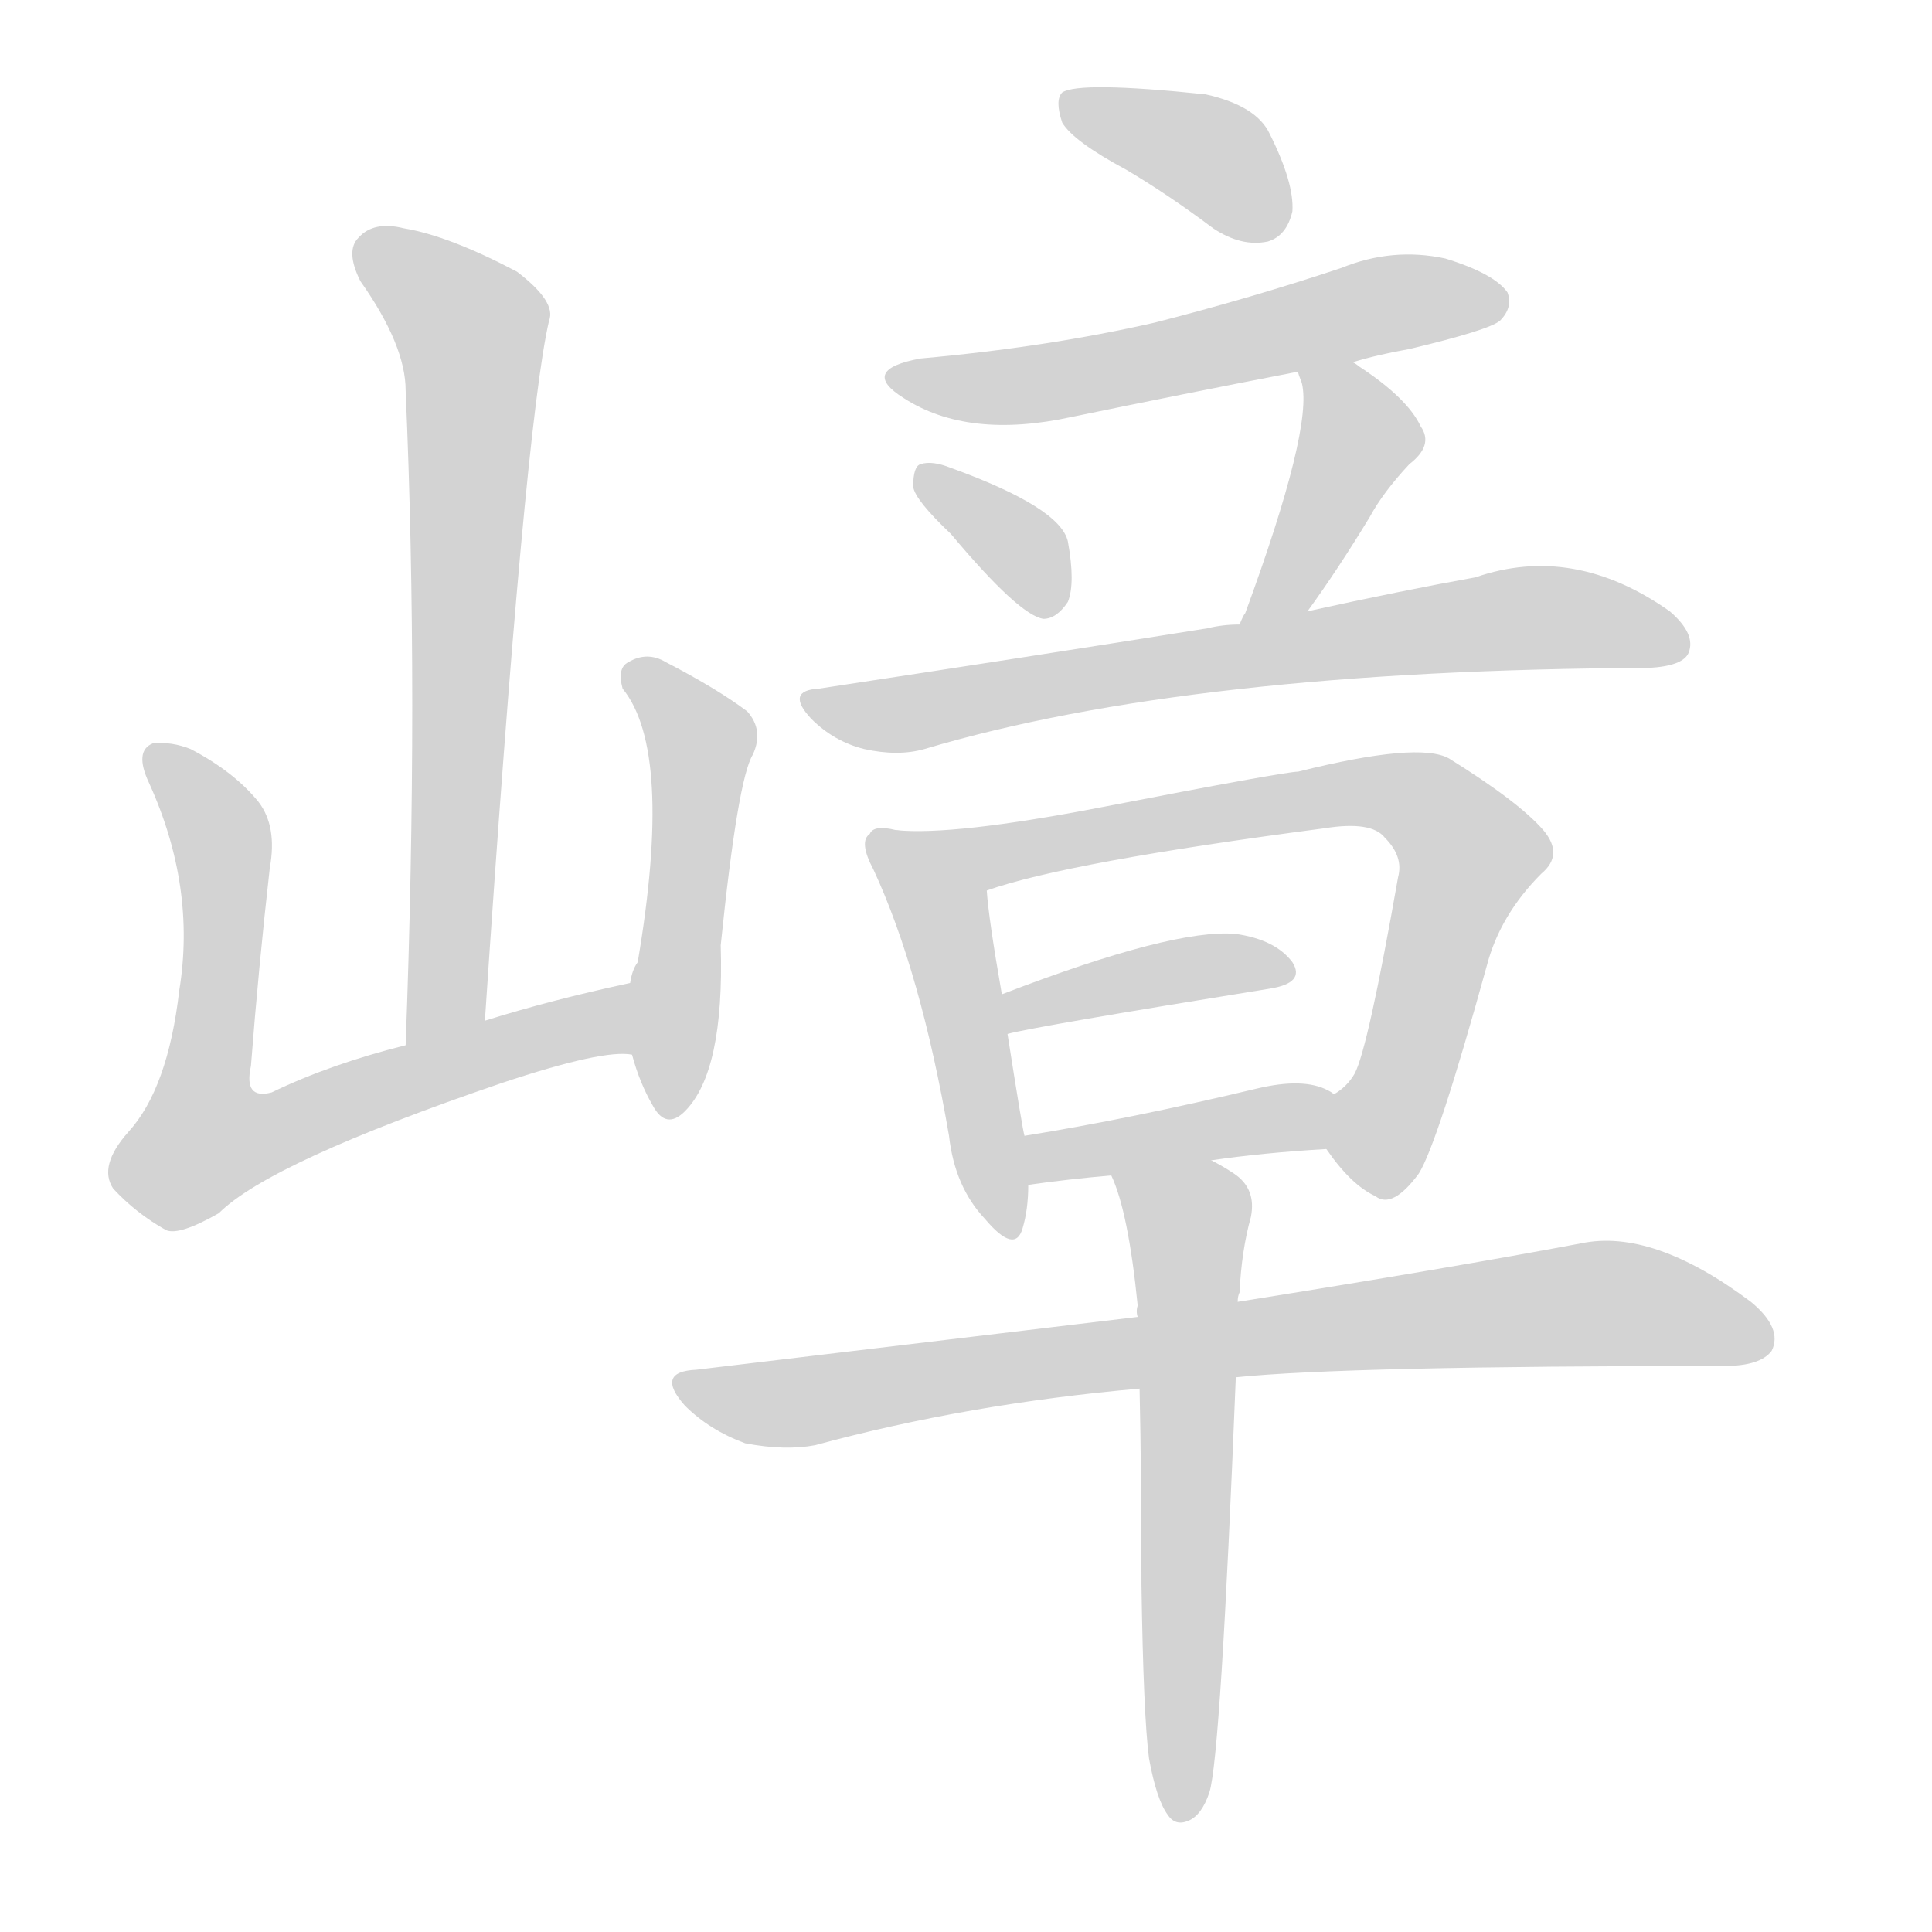 <svg version="1.1" viewBox="0 0 1024 1024" xmlns="http://www.w3.org/2000/svg">
  
  <g transform="scale(1, -1) translate(0, -900)">
    <style type="text/css">
        .origin {display:none;}
        .hide {display:none;}
        .stroke {fill: lightgray;}
    </style>

    <path d="M 257 359 Q 278 674 291 730 Q 295 740 274 756 Q 238 775 214 779 Q 198 783 190 774 Q 183 767 191 751 Q 215 717 215 693 Q 222 533 215 346 C 214 316 255 329 257 359 Z" fill="lightgray" class="stroke"/>
    <path d="M 215 346 Q 175 336 144 321 Q 129 317 133 335 Q 137 387 143 440 Q 147 462 137 475 Q 124 491 101 503 Q 91 507 81 506 Q 71 502 79 485 Q 104 430 95 375 Q 89 323 68 300 Q 52 282 60 270 Q 72 257 88 248 Q 95 245 116 257 Q 143 284 266 326 Q 320 344 335 341 C 365 342 363 385 334 379 Q 292 370 257 359 L 215 346 Z" fill="lightgray" class="stroke"/>
    <path d="M 335 341 Q 339 326 346 314 Q 353 301 363 311 Q 384 332 382 399 Q 391 487 399 500 Q 405 513 396 523 Q 380 535 353 549 Q 343 555 333 549 Q 327 546 330 535 Q 357 502 338 390 Q 335 386 334 379 L 335 341 Z" fill="lightgray" class="stroke"/>
    <path d="M 597 810 Q 619 797 643 779 Q 658 769 672 772 Q 682 775 685 788 Q 686 803 673 829 Q 666 844 639 850 Q 572 857 563 851 Q 559 847 563 835 Q 569 825 597 810 Z" fill="lightgray" class="stroke"/>
    <path d="M 717 708 Q 730 712 747 715 Q 789 725 795 730 Q 802 737 799 745 Q 792 755 766 763 Q 738 769 711 758 Q 663 742 612 729 Q 555 716 488 710 Q 455 704 479 689 Q 513 667 568 679 Q 626 691 688 703 L 717 708 Z" fill="lightgray" class="stroke"/>
    <path d="M 504 617 Q 540 574 553 572 Q 560 572 566 581 Q 570 591 566 613 Q 562 631 504 652 Q 494 656 488 654 Q 484 653 484 642 Q 485 635 504 617 Z" fill="lightgray" class="stroke"/>
    <path d="M 693 576 Q 709 598 726 626 Q 733 639 747 654 Q 760 664 753 674 Q 746 689 720 706 Q 719 707 717 708 C 692 725 679 732 688 703 Q 688 702 690 697 Q 696 673 660 575 Q 659 574 657 569 C 644 542 675 552 693 576 Z" fill="lightgray" class="stroke"/>
    <path d="M 657 569 Q 648 569 640 567 Q 546 552 434 535 Q 416 534 430 519 Q 442 507 458 503 Q 476 499 490 503 Q 631 545 874 546 Q 892 547 895 554 Q 899 564 885 576 Q 834 612 782 594 Q 743 587 693 576 L 657 569 Z" fill="lightgray" class="stroke"/>
    <path d="M 475 460 Q 463 463 461 458 Q 455 454 463 439 Q 488 385 503 298 Q 506 271 522 254 Q 538 235 542 249 Q 545 259 545 272 L 543 298 Q 542 301 534 352 L 531 373 Q 524 413 523 428 C 521 453 505 455 475 460 Z" fill="lightgray" class="stroke"/>
    <path d="M 703 291 Q 716 272 729 266 Q 738 259 752 278 Q 762 294 788 388 Q 795 415 817 437 Q 829 447 818 460 Q 805 475 768 498 Q 752 507 688 491 Q 681 491 583 472 Q 505 457 475 460 C 445 461 494 419 523 428 Q 565 443 702 461 Q 727 465 734 456 Q 744 446 741 435 Q 725 344 718 331 Q 714 324 707 320 C 692 305 692 305 703 291 Z" fill="lightgray" class="stroke"/>
    <path d="M 534 352 Q 549 356 673 376 Q 692 379 685 390 Q 676 402 655 405 Q 622 408 531 373 C 503 362 505 345 534 352 Z" fill="lightgray" class="stroke"/>
    <path d="M 642 285 Q 669 289 703 291 C 733 293 733 305 707 320 Q 706 321 704 322 Q 691 329 666 323 Q 599 307 543 298 C 513 293 515 268 545 272 Q 566 275 589 277 L 642 285 Z" fill="lightgray" class="stroke"/>
    <path d="M 655 170 Q 713 176 914 176 Q 933 176 939 184 Q 945 196 928 210 Q 876 249 838 241 Q 769 228 656 210 L 603 202 Q 494 189 369 174 Q 347 173 363 155 Q 376 142 395 135 Q 416 131 432 134 Q 513 156 604 164 L 655 170 Z" fill="lightgray" class="stroke"/>
    <path d="M 609 -32 Q 613 -54 619 -62 Q 623 -68 630 -65 Q 637 -62 641 -50 Q 647 -31 655 170 L 656 210 Q 656 213 657 215 Q 658 237 663 255 Q 666 270 654 278 Q 648 282 642 285 C 616 300 579 305 589 277 Q 598 258 603 208 Q 602 205 603 202 L 604 164 Q 605 118 605 60 Q 606 -9 609 -32 Z" fill="lightgray" class="stroke"/></g>
</svg>